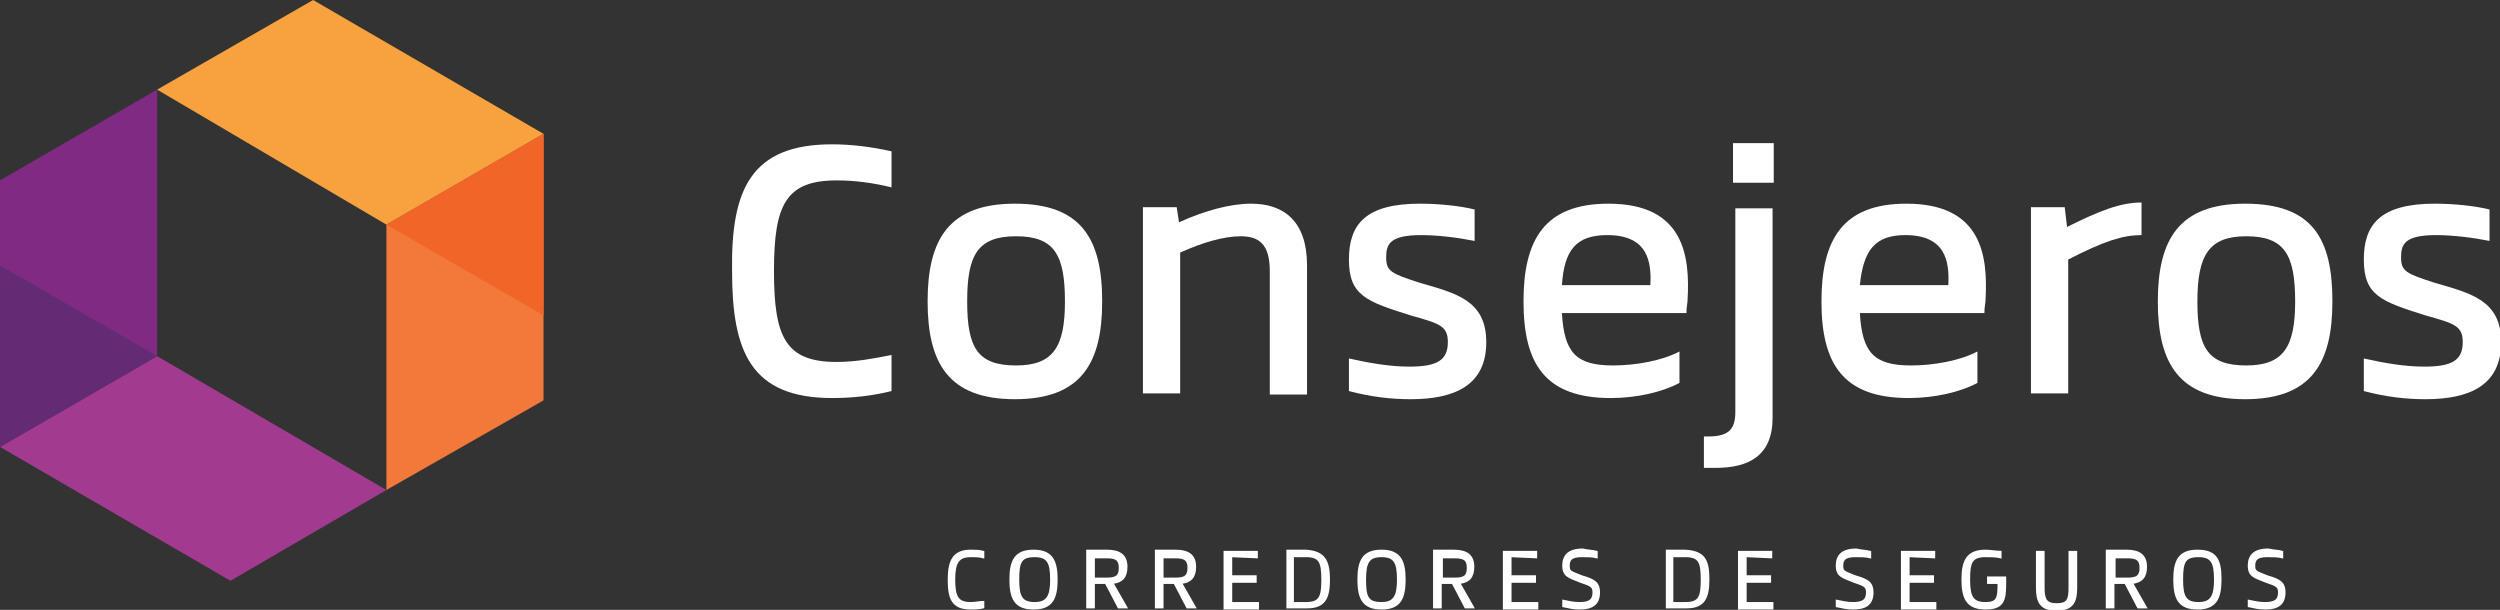<?xml version="1.0" encoding="utf-8"?>
<!-- Generator: Adobe Illustrator 22.0.1, SVG Export Plug-In . SVG Version: 6.00 Build 0)  -->
<svg version="1.1" id="Layer_1" xmlns="http://www.w3.org/2000/svg" xmlns:xlink="http://www.w3.org/1999/xlink" x="0px" y="0px"
	 viewBox="0 0 214.8 52.4" style="enable-background:new 0 0 214.8 52.4;" xml:space="preserve">
<rect x="0" y="0" width="214.8" height="52.4" fill="#333333" stroke="none"/>
<style type="text/css">
	.st0{fill:#FFFFFF;}
	.st1{fill:#A23A8F;}
	.st2{fill:#812A84;}
	.st3{fill:#632B73;}
	.st4{fill:#F8A23F;}
	.st5{fill:#F3793B;}
	.st6{fill:#F16528;}
	.st7{fill:#FFFFFF;stroke:#FFFFFF;stroke-width:0.144;stroke-miterlimit:10;}
</style>
<g id="XMLID_746_">
	<g id="XMLID_747_">
		<g id="XMLID_748_">
			<g>
				<path id="XMLID_200_" class="st0" d="M71.5,12.4c1.6,0,3.3,0.2,5.1,0.6v3.1c-1.6-0.4-3.2-0.6-4.7-0.6c-4.4,0-5.4,2.1-5.4,7.8
					c0,5.7,1,7.8,5.4,7.8c1.6,0,3.2-0.3,4.7-0.6l0,3.1c-1.6,0.4-3.3,0.6-5.1,0.6c-7,0-8.6-4-8.6-10.9C62.8,16.3,64.5,12.4,71.5,12.4
					L71.5,12.4z"/>
				<path id="XMLID_197_" class="st0" d="M94.7,25.9c0,5.3-1.8,8.4-7.5,8.4c-5.7,0-7.5-3.1-7.5-8.4s1.8-8.4,7.5-8.4
					C92.9,17.5,94.7,20.5,94.7,25.9z M83.1,25.9c0,4,0.9,5.5,4.2,5.5c3.2,0,4.2-1.6,4.2-5.5c0-4-0.9-5.6-4.2-5.6
					C84,20.3,83.1,21.9,83.1,25.9z"/>
				<path id="XMLID_195_" class="st0" d="M112.3,22.8v11.1h-3.2V23.3c0-2.3-0.9-3-2.5-3c-1.4,0-3.2,0.5-5.2,1.4l0,12.1h-3.2l0-16
					h2.9l0.2,1.3c2.2-1,4.4-1.6,6.2-1.6C110.3,17.5,112.3,19,112.3,22.8z"/>
				<path id="XMLID_193_" class="st0" d="M126.7,18l0,2.7c-1.5-0.3-3.2-0.5-4.6-0.5c-2.7,0-3,0.8-3,1.9c0,1.2,0.4,1.4,2.9,2.2
					c3.1,0.9,5.7,1.5,5.7,5.1c0,3.7-2.7,4.9-6.5,4.9c-1.7,0-3.4-0.2-5.3-0.7v-2.8c1.8,0.4,3.5,0.7,5.2,0.7c2.3,0,3.3-0.5,3.3-2.1
					c0-1.4-0.7-1.6-3.2-2.3c-3.8-1.2-5.3-1.7-5.3-4.8c0-3,1.4-4.8,6.1-4.8C123.7,17.5,125.5,17.7,126.7,18z"/>
				<path id="XMLID_190_" class="st0" d="M145,25.7c0,0.4-0.1,0.6-0.1,1.2l0,0v0l-10.7,0c0.2,3.4,1.2,4.5,4.4,4.5
					c1.9,0,4.2-0.4,5.7-1.2l0,2.7c-1.5,0.8-3.7,1.3-5.9,1.3c-5.7,0-7.5-3-7.5-8.3c0-5.3,1.8-8.4,7.3-8.4
					C144.7,17.5,145.2,22,145,25.7z M134.2,24.5l7.6,0c0.1-2-0.2-4.3-3.7-4.3C135.4,20.2,134.4,21.5,134.2,24.5z"/>
				<path id="XMLID_187_" class="st0" d="M152.3,35.9c0,3.3-2.1,4.3-4.9,4.3c-0.3,0-0.6,0-1,0v-2.7c0.2,0,0.3,0,0.4,0
					c1.8,0,2.3-0.7,2.3-2.1V17.9h3.2V35.9z M152.4,15.7h-3.5l0-3.4h3.5L152.4,15.7z"/>
				<path id="XMLID_184_" class="st0" d="M170.6,25.7c0,0.4-0.1,0.6-0.1,1.2l0,0v0l-10.7,0c0.2,3.4,1.2,4.5,4.4,4.5
					c1.9,0,4.2-0.4,5.7-1.2l0,2.7c-1.5,0.8-3.7,1.3-5.9,1.3c-5.7,0-7.5-3-7.5-8.3c0-5.3,1.8-8.4,7.3-8.4
					C170.3,17.5,170.8,22,170.6,25.7z M159.8,24.5l7.6,0c0.1-2-0.2-4.3-3.7-4.3C161.1,20.2,160.1,21.5,159.8,24.5z"/>
				<path id="XMLID_182_" class="st0" d="M184,20.2c-1.6,0-3.2,0.5-6.3,2.1l0,11.5h-3.2l0-16h2.9l0.2,1.7c2.8-1.4,4.6-2.1,6.4-2.1
					V20.2z"/>
				<path id="XMLID_179_" class="st0" d="M200.4,25.9c0,5.3-1.8,8.4-7.5,8.4c-5.7,0-7.5-3.1-7.5-8.4s1.8-8.4,7.5-8.4
					C198.7,17.5,200.4,20.5,200.4,25.9z M188.8,25.9c0,4,0.9,5.5,4.2,5.5c3.2,0,4.2-1.6,4.2-5.5c0-4-0.9-5.6-4.2-5.6
					C189.8,20.3,188.8,21.9,188.8,25.9z"/>
				<path id="XMLID_177_" class="st0" d="M213.9,18v2.7c-1.5-0.3-3.2-0.5-4.6-0.5c-2.7,0-3,0.8-3,1.9c0,1.2,0.4,1.4,2.9,2.2
					c3.1,0.9,5.7,1.5,5.7,5.1c0,3.7-2.7,4.9-6.5,4.9c-1.7,0-3.4-0.2-5.3-0.7v-2.8c1.8,0.4,3.5,0.7,5.2,0.7c2.3,0,3.3-0.5,3.3-2.1
					c0-1.4-0.7-1.6-3.2-2.3c-3.8-1.2-5.3-1.7-5.3-4.8c0-3,1.4-4.8,6.1-4.8C210.9,17.5,212.7,17.7,213.9,18z"/>
			</g>
		</g>
	</g>
	<g id="XMLID_749_">
		<g id="XMLID_768_">
			<polygon id="XMLID_769_" class="st1" points="0,38.4 19.8,49.9 33.2,42.1 13.5,30.6 			"/>
		</g>
	</g>
	<g id="XMLID_771_">
		<g id="XMLID_772_">
			<polygon id="XMLID_773_" class="st2" points="0,38.4 0,15.5 13.5,7.7 13.5,30.6 			"/>
		</g>
	</g>
	<polygon id="XMLID_774_" class="st3" points="13.5,30.6 0,22.8 0,38.4 	"/>
	<g id="XMLID_775_">
		<g id="XMLID_776_">
			<g id="XMLID_777_">
				<polygon id="XMLID_778_" class="st4" points="46.7,11.5 26.9,0 13.5,7.7 33.2,19.3 				"/>
			</g>
		</g>
		<g id="XMLID_779_">
			<g id="XMLID_780_">
				<polygon id="XMLID_781_" class="st5" points="46.7,11.5 46.7,34.4 33.2,42.1 33.2,19.3 				"/>
			</g>
		</g>
		<polygon id="XMLID_782_" class="st6" points="33.2,19.3 46.7,27.1 46.7,11.5 		"/>
	</g>
	<g id="XMLID_783_">
		<path id="XMLID_784_" class="st7" d="M84.5,47.4v0.5c-0.4-0.1-0.7-0.1-1.1-0.1c-1.1,0-1.4,0.6-1.4,2c0,1.5,0.3,2,1.4,2
			c0.4,0,0.8-0.1,1.1-0.1l0,0.5c-0.4,0.1-0.7,0.1-1.1,0.1c-1.6,0-1.9-0.9-1.9-2.5c0-1.6,0.4-2.5,1.9-2.5
			C83.8,47.3,84.1,47.3,84.5,47.4z"/>
		<path id="XMLID_786_" class="st7" d="M90.8,49.8c0,1.6-0.4,2.5-2,2.5s-2-0.9-2-2.5c0-1.6,0.4-2.5,2-2.5S90.8,48.2,90.8,49.8z
			 M87.5,49.8c0,1.5,0.3,2,1.4,2c1.1,0,1.4-0.6,1.4-2c0-1.5-0.3-2-1.4-2C87.7,47.8,87.5,48.3,87.5,49.8z"/>
		<path id="XMLID_789_" class="st7" d="M95,50.1h-1v2.1h-0.6l0-4.9h0.5v0h1.2c1.1,0,1.7,0.4,1.7,1.4c0,0.9-0.4,1.3-1.2,1.4l1.2,2.1
			l-0.7,0L95,50.1z M94,49.7h1.1c0.8,0,1.1-0.2,1.1-0.9c0-0.7-0.3-0.9-1.1-0.9H94V49.7z"/>
		<path id="XMLID_792_" class="st7" d="M100.9,50.1h-1v2.1h-0.6l0-4.9h0.5v0h1.2c1.1,0,1.7,0.4,1.7,1.4c0,0.9-0.4,1.3-1.2,1.4
			l1.2,2.1l-0.7,0L100.9,50.1z M99.9,49.7h1.1c0.8,0,1.1-0.2,1.1-0.9c0-0.7-0.3-0.9-1.1-0.9h-1.1V49.7z"/>
		<path id="XMLID_796_" class="st7" d="M105.8,47.8v1.7l2.1,0V50l-2.1,0v1.8l2.3,0v0.5l-2.3,0v0h-0.6l0-4.9h0.4l2.4,0v0.5
			L105.8,47.8z"/>
		<path id="XMLID_811_" class="st7" d="M114.2,49.8c0,1.6-0.4,2.4-1.9,2.4h-1.1h-0.6l0-4.9h0h1.6C113.8,47.4,114.2,48.2,114.2,49.8z
			 M113.6,49.8c0-1.5-0.2-2-1.4-2h-1.1v4l1.1,0C113.4,51.8,113.6,51.3,113.6,49.8z"/>
		<path id="XMLID_818_" class="st7" d="M120.7,49.8c0,1.6-0.4,2.5-2,2.5c-1.6,0-2-0.9-2-2.5c0-1.6,0.4-2.5,2-2.5
			C120.3,47.3,120.7,48.2,120.7,49.8z M117.3,49.8c0,1.5,0.2,2,1.4,2c1.1,0,1.4-0.6,1.4-2c0-1.5-0.3-2-1.4-2
			C117.6,47.8,117.3,48.3,117.3,49.8z"/>
		<path id="XMLID_832_" class="st7" d="M124.8,50.1h-1v2.1h-0.6l0-4.9h0.5v0h1.2c1.1,0,1.7,0.4,1.7,1.4c0,0.9-0.4,1.3-1.2,1.4
			l1.2,2.1l-0.7,0L124.8,50.1z M123.9,49.7h1.1c0.8,0,1.1-0.2,1.1-0.9c0-0.7-0.3-0.9-1.1-0.9h-1.1V49.7z"/>
		<path id="XMLID_846_" class="st7" d="M129.8,47.8v1.7l2.1,0V50l-2.1,0v1.8l2.3,0v0.5l-2.3,0v0h-0.6v-4.9h0.4l2.4,0v0.5L129.8,47.8
			z"/>
		<path id="XMLID_865_" class="st7" d="M137.2,47.4v0.5c-0.4-0.1-0.8-0.1-1.3-0.1c-0.9,0-1.1,0.3-1.1,0.8c0,0.5,0.1,0.5,1.1,0.9
			c1,0.3,1.5,0.5,1.5,1.4c0,1.1-0.7,1.4-1.7,1.4c-0.5,0-0.9-0.1-1.4-0.2v-0.5c0.5,0.1,0.9,0.2,1.4,0.2c0.8,0,1.2-0.2,1.2-0.9
			c0-0.5-0.2-0.6-1.1-0.9c-1-0.4-1.5-0.5-1.5-1.4c0-0.8,0.4-1.4,1.7-1.4C136.4,47.3,136.8,47.3,137.2,47.4z"/>
		<path id="XMLID_869_" class="st7" d="M146.8,49.8c0,1.6-0.4,2.4-1.9,2.4h-1.1h-0.6v-4.9h0h1.6C146.5,47.4,146.8,48.2,146.8,49.8z
			 M146.2,49.8c0-1.5-0.2-2-1.4-2h-1.1v4l1.1,0C146,51.8,146.2,51.3,146.2,49.8z"/>
		<path id="XMLID_872_" class="st7" d="M150,47.8v1.7l2.1,0V50l-2.1,0v1.8l2.3,0v0.5l-2.3,0v0h-0.6v-4.9h0.4l2.4,0v0.5L150,47.8z"/>
		<path id="XMLID_887_" class="st7" d="M160.7,47.4v0.5c-0.4-0.1-0.8-0.1-1.3-0.1c-0.9,0-1.1,0.3-1.1,0.8c0,0.5,0.1,0.5,1.1,0.9
			c1,0.3,1.5,0.5,1.5,1.4c0,1.1-0.7,1.4-1.7,1.4c-0.5,0-0.9-0.1-1.4-0.2v-0.5c0.5,0.1,0.9,0.2,1.4,0.2c0.8,0,1.2-0.2,1.2-0.9
			c0-0.5-0.2-0.6-1.1-0.9c-1-0.4-1.5-0.5-1.5-1.4c0-0.8,0.4-1.4,1.7-1.4C159.9,47.3,160.3,47.3,160.7,47.4z"/>
		<path id="XMLID_889_" class="st7" d="M164,47.8v1.7l2.1,0V50l-2.1,0v1.8l2.3,0v0.5l-2.3,0v0h-0.6v-4.9h0.4l2.4,0v0.5L164,47.8z"/>
		<path id="XMLID_891_" class="st7" d="M170.6,52.3c-1.6,0-2-0.9-2-2.5c0-1.6,0.4-2.5,2-2.5c0.4,0,0.9,0.1,1.3,0.1v0.5
			c-0.4-0.1-0.9-0.1-1.3-0.1c-1.2,0-1.4,0.5-1.4,2c0,1.5,0.3,2,1.4,2c1,0,1.1-0.4,1.1-1.6v-0.1h-0.9v-0.5l1.5,0v0.6
			C172.3,51.6,172.1,52.3,170.6,52.3z"/>
		<path id="XMLID_893_" class="st7" d="M178.4,50.5c0,1.2-0.3,1.9-1.7,1.9c-1.4,0-1.7-0.7-1.7-1.9v-3.1h0.6v3.1c0,1,0.2,1.4,1.1,1.4
			c0.9,0,1.1-0.3,1.1-1.4v-3.1h0.6V50.5z"/>
		<path id="XMLID_895_" class="st7" d="M182.6,50.1h-1v2.1h-0.6v-4.9h0.5v0h1.2c1.1,0,1.7,0.4,1.7,1.4c0,0.9-0.4,1.3-1.2,1.4
			l1.2,2.1l-0.7,0L182.6,50.1z M181.7,49.7h1.1c0.8,0,1.1-0.2,1.1-0.9c0-0.7-0.3-0.9-1.1-0.9h-1.1V49.7z"/>
		<path id="XMLID_898_" class="st7" d="M190.8,49.8c0,1.6-0.4,2.5-2,2.5c-1.6,0-2-0.9-2-2.5c0-1.6,0.4-2.5,2-2.5
			C190.5,47.3,190.8,48.2,190.8,49.8z M187.5,49.8c0,1.5,0.3,2,1.4,2c1.1,0,1.4-0.6,1.4-2c0-1.5-0.3-2-1.4-2
			C187.7,47.8,187.5,48.3,187.5,49.8z"/>
		<path id="XMLID_901_" class="st7" d="M196.1,47.4l0,0.5c-0.4-0.1-0.8-0.1-1.3-0.1c-0.9,0-1.1,0.3-1.1,0.8c0,0.5,0.1,0.5,1.1,0.9
			c1,0.3,1.5,0.5,1.5,1.4c0,1.1-0.7,1.4-1.7,1.4c-0.5,0-0.9-0.1-1.4-0.2v-0.5c0.5,0.1,0.9,0.2,1.4,0.2c0.8,0,1.2-0.2,1.2-0.9
			c0-0.5-0.2-0.6-1.1-0.9c-1-0.4-1.5-0.5-1.5-1.4c0-0.8,0.4-1.4,1.7-1.4C195.3,47.3,195.8,47.3,196.1,47.4z"/>
	</g>
</g>
</svg>
